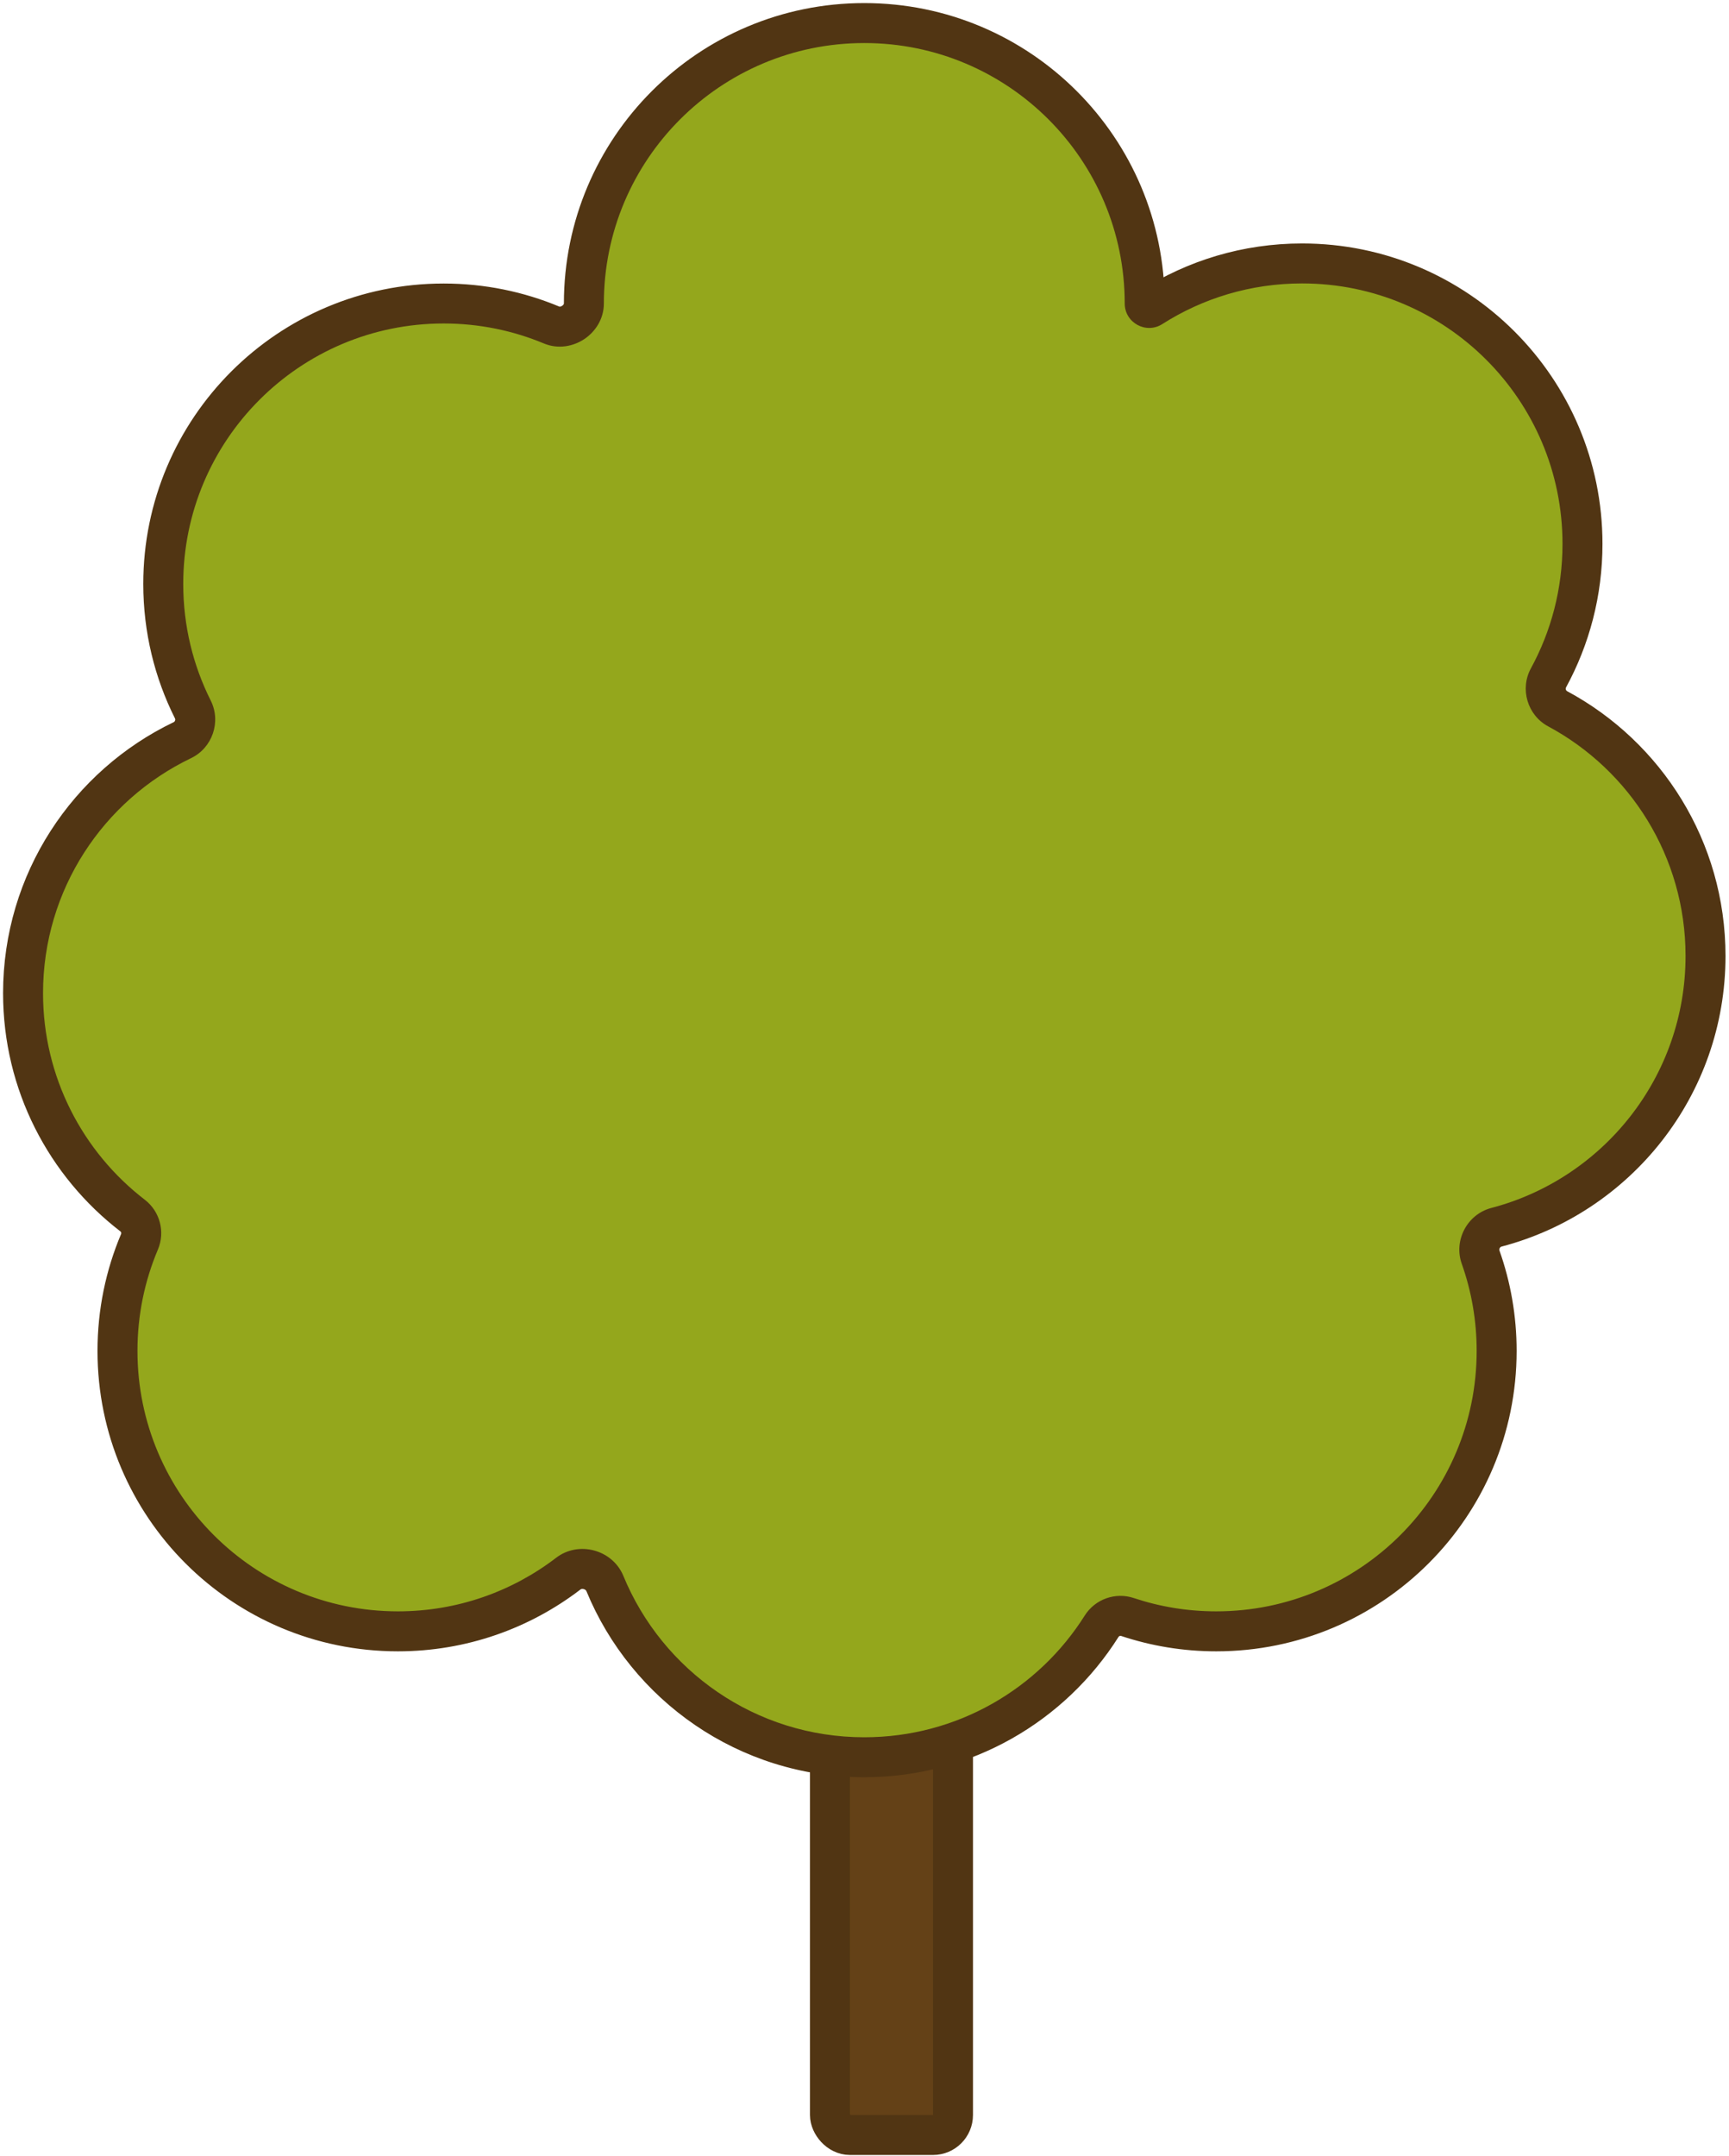<svg width="300" height="374" viewBox="0 0 300 374" fill="none" xmlns="http://www.w3.org/2000/svg">
<rect x="144.006" y="256.209" width="21.348" height="114.189" rx="3.467" fill="#644117" stroke="#513513" stroke-width="6.934"/>
<path fill-rule="evenodd" clip-rule="evenodd" d="M198.618 52.654C198.618 53.256 199.295 53.627 199.802 53.304C207.348 48.492 216.311 45.704 225.924 45.704C252.795 45.704 274.578 67.487 274.578 94.358C274.578 102.781 272.438 110.703 268.672 117.612C267.639 119.508 268.364 121.94 270.266 122.961C285.541 131.168 295.927 147.296 295.927 165.851C295.927 188.447 280.523 207.446 259.643 212.919C257.421 213.501 256.132 215.935 256.899 218.1C258.703 223.185 259.684 228.66 259.684 234.364C259.684 261.235 237.901 283.018 211.03 283.018C205.644 283.018 200.463 282.143 195.62 280.528C193.947 279.97 192.09 280.633 191.149 282.125C182.534 295.787 167.309 304.863 149.963 304.863C129.645 304.863 112.235 292.409 104.953 274.717C103.948 272.275 100.705 271.398 98.608 273.005C90.413 279.286 80.161 283.018 69.038 283.018C42.167 283.018 20.384 261.235 20.384 234.364C20.384 227.648 21.744 221.249 24.206 215.429C24.883 213.827 24.39 211.95 23.011 210.889C11.45 201.994 4 188.019 4 172.305C4 152.959 15.291 136.25 31.642 128.409C33.607 127.467 34.439 125.036 33.462 123.089C30.177 116.536 28.327 109.138 28.327 101.309C28.327 74.438 50.111 52.654 76.982 52.654C83.615 52.654 89.939 53.982 95.702 56.386C98.234 57.443 101.309 55.398 101.309 52.654C101.309 25.783 123.092 4 149.963 4C176.835 4 198.618 25.783 198.618 52.654Z" fill="#94A71C"/>
<path d="M31.642 128.409L33.142 131.535L31.642 128.409ZM24.206 215.429L21.012 214.079L24.206 215.429ZM23.011 210.889L25.125 208.141L23.011 210.889ZM199.802 53.304L197.938 50.38L199.802 53.304ZM104.953 274.717L108.159 273.397L104.953 274.717ZM98.608 273.005L100.717 275.757L98.608 273.005ZM259.643 212.919L258.764 209.565L259.643 212.919ZM256.899 218.1L253.632 219.258L256.899 218.1ZM195.62 280.528L196.718 277.239L195.62 280.528ZM191.149 282.125L194.082 283.974L191.149 282.125ZM268.672 117.612L271.716 119.272L268.672 117.612ZM270.266 122.961L271.906 119.907L270.266 122.961ZM225.924 42.237C215.631 42.237 206.025 45.224 197.938 50.38L201.666 56.227C208.672 51.76 216.99 49.171 225.924 49.171V42.237ZM278.046 94.358C278.046 65.572 254.71 42.237 225.924 42.237V49.171C250.88 49.171 271.111 69.402 271.111 94.358H278.046ZM271.716 119.272C275.753 111.867 278.046 103.375 278.046 94.358H271.111C271.111 102.187 269.124 109.54 265.628 115.953L271.716 119.272ZM299.394 165.851C299.394 145.969 288.261 128.694 271.906 119.907L268.625 126.016C282.82 133.642 292.46 148.623 292.46 165.851H299.394ZM260.522 216.272C282.889 210.41 299.394 190.062 299.394 165.851H292.46C292.46 186.832 278.157 204.482 258.764 209.565L260.522 216.272ZM263.151 234.364C263.151 228.26 262.1 222.394 260.167 216.941L253.632 219.258C255.305 223.977 256.217 229.06 256.217 234.364H263.151ZM211.03 286.486C239.816 286.486 263.151 263.15 263.151 234.364H256.217C256.217 259.32 235.986 279.551 211.03 279.551V286.486ZM194.523 283.817C199.715 285.549 205.266 286.486 211.03 286.486V279.551C206.022 279.551 201.211 278.738 196.718 277.239L194.523 283.817ZM149.963 308.33C168.548 308.33 184.858 298.601 194.082 283.974L188.216 280.275C180.21 292.973 166.069 301.396 149.963 301.396V308.33ZM101.747 276.037C109.546 294.982 128.192 308.33 149.963 308.33V301.396C131.098 301.396 114.925 289.835 108.159 273.397L101.747 276.037ZM69.038 286.486C80.95 286.486 91.938 282.485 100.717 275.757L96.499 270.253C88.888 276.086 79.373 279.551 69.038 279.551V286.486ZM16.917 234.364C16.917 263.15 40.252 286.486 69.038 286.486V279.551C44.082 279.551 23.851 259.32 23.851 234.364H16.917ZM21.012 214.079C18.374 220.319 16.917 227.176 16.917 234.364H23.851C23.851 228.12 25.115 222.18 27.399 216.78L21.012 214.079ZM25.125 208.141C14.38 199.874 7.467 186.897 7.467 172.305H0.533C0.533 189.141 8.519 204.113 20.896 213.637L25.125 208.141ZM7.467 172.305C7.467 154.343 17.947 138.822 33.142 131.535L30.143 125.283C12.635 133.679 0.533 151.575 0.533 172.305H7.467ZM24.86 101.309C24.86 109.69 26.841 117.619 30.363 124.643L36.562 121.534C33.512 115.453 31.794 108.587 31.794 101.309H24.86ZM76.982 49.187C48.196 49.187 24.86 72.523 24.86 101.309H31.794C31.794 76.353 52.025 56.121 76.982 56.121V49.187ZM97.037 53.186C90.859 50.609 84.082 49.187 76.982 49.187V56.121C83.149 56.121 89.02 57.355 94.367 59.586L97.037 53.186ZM149.963 0.533C121.178 0.533 97.842 23.869 97.842 52.654H104.776C104.776 27.698 125.007 7.467 149.963 7.467V0.533ZM202.085 52.654C202.085 23.869 178.749 0.533 149.963 0.533V7.467C174.92 7.467 195.151 27.698 195.151 52.654H202.085ZM94.367 59.586C96.874 60.632 99.491 60.085 101.375 58.832C103.26 57.578 104.776 55.374 104.776 52.654H97.842C97.842 52.679 97.821 52.868 97.534 53.059C97.248 53.249 97.062 53.197 97.037 53.186L94.367 59.586ZM33.142 131.535C36.853 129.755 38.408 125.217 36.562 121.534L30.363 124.643C30.407 124.731 30.425 124.856 30.375 125.003C30.325 125.151 30.233 125.24 30.143 125.283L33.142 131.535ZM27.399 216.78C28.69 213.725 27.755 210.164 25.125 208.141L20.896 213.637C20.956 213.683 21.003 213.75 21.026 213.838C21.05 213.926 21.042 214.009 21.012 214.079L27.399 216.78ZM195.151 52.654C195.151 55.994 198.852 58.021 201.666 56.227L197.938 50.38C199.738 49.233 202.085 50.518 202.085 52.654H195.151ZM108.159 273.397C106.287 268.849 100.41 267.256 96.499 270.253L100.717 275.757C100.809 275.686 101.002 275.613 101.286 275.69C101.57 275.766 101.702 275.928 101.747 276.037L108.159 273.397ZM258.764 209.565C254.579 210.661 252.185 215.179 253.632 219.258L260.167 216.941C260.132 216.842 260.129 216.699 260.214 216.538C260.299 216.378 260.419 216.299 260.522 216.272L258.764 209.565ZM196.718 277.239C193.53 276.176 190.009 277.432 188.216 280.275L194.082 283.974C194.123 283.909 194.188 283.854 194.276 283.822C194.364 283.791 194.45 283.792 194.523 283.817L196.718 277.239ZM265.628 115.953C263.674 119.538 265.03 124.084 268.625 126.016L271.906 119.907C271.819 119.86 271.734 119.769 271.691 119.624C271.648 119.48 271.67 119.358 271.716 119.272L265.628 115.953Z" fill="#513513"/>
</svg>
